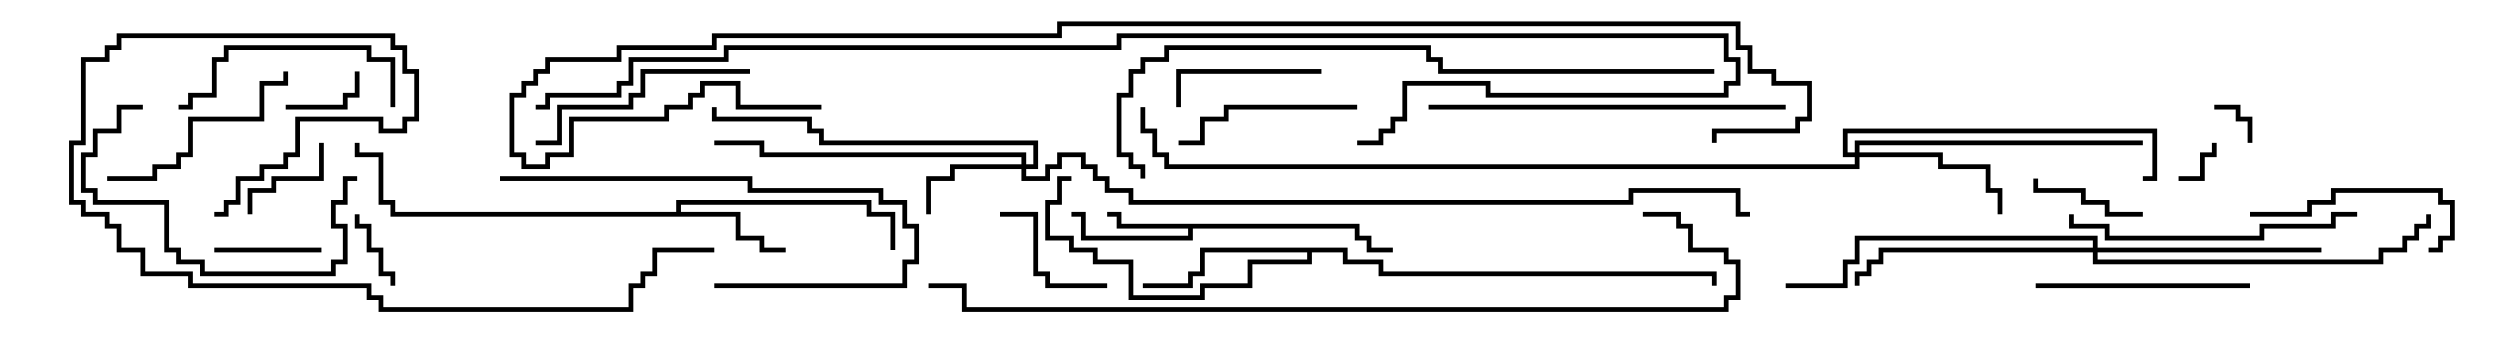 <svg version="1.1" width="105" height="15" xmlns="http://www.w3.org/2000/svg"><path d="M57.1,9.4L57.1,9.9L57.6,9.9L57.6,10.4L58.5,10.4L58.5,10.6L57.4,10.6L57.4,10.1L56.9,10.1L56.9,9.6L50.1,9.6L50.1,10.1L45.4,10.1L45.4,9.1L45,9.1L45,8.9L45.6,8.9L45.6,9.9L49.9,9.9L49.9,9.6L46.9,9.6L46.9,9.1L46.5,9.1L46.5,8.9L47.1,8.9L47.1,9.4z" stroke="none"/><path d="M28.4,8.9L28.4,8.4L36.6,8.4L36.6,8.9L37.6,8.9L37.6,10.5L37.4,10.5L37.4,9.1L36.4,9.1L36.4,8.6L28.6,8.6L28.6,8.9L31.1,8.9L31.1,9.9L32.1,9.9L32.1,10.4L33,10.4L33,10.6L31.9,10.6L31.9,10.1L30.9,10.1L30.9,9.1L16.4,9.1L16.4,8.6L15.9,8.6L15.9,6.6L14.9,6.6L14.9,6L15.1,6L15.1,6.4L16.1,6.4L16.1,8.4L16.6,8.4L16.6,8.9z" stroke="none"/><path d="M56.6,10.4L56.6,10.9L58.1,10.9L58.1,11.4L72.1,11.4L72.1,12L71.9,12L71.9,11.6L57.9,11.6L57.9,11.1L56.4,11.1L56.4,10.6L55.1,10.6L55.1,11.1L52.6,11.1L52.6,12.1L50.6,12.1L50.6,12.6L47.4,12.6L47.4,11.1L45.9,11.1L45.9,10.6L44.9,10.6L44.9,10.1L43.9,10.1L43.9,8.4L44.4,8.4L44.4,7.4L45,7.4L45,7.6L44.6,7.6L44.6,8.6L44.1,8.6L44.1,9.9L45.1,9.9L45.1,10.4L46.1,10.4L46.1,10.9L47.6,10.9L47.6,12.4L50.4,12.4L50.4,11.9L52.4,11.9L52.4,10.9L54.9,10.9L54.9,10.6L50.6,10.6L50.6,11.6L50.1,11.6L50.1,12.1L48,12.1L48,11.9L49.9,11.9L49.9,11.4L50.4,11.4L50.4,10.4z" stroke="none"/><path d="M42.9,6.9L42.9,6.6L31.9,6.6L31.9,6.1L30,6.1L30,5.9L32.1,5.9L32.1,6.4L43.1,6.4L43.1,6.9L43.4,6.9L43.4,6.1L34.4,6.1L34.4,5.6L33.9,5.6L33.9,5.1L29.9,5.1L29.9,4.5L30.1,4.5L30.1,4.9L34.1,4.9L34.1,5.4L34.6,5.4L34.6,5.9L43.6,5.9L43.6,7.1L43.1,7.1L43.1,7.4L43.9,7.4L43.9,6.9L44.4,6.9L44.4,6.4L45.6,6.4L45.6,6.9L46.1,6.9L46.1,7.4L46.6,7.4L46.6,7.9L47.6,7.9L47.6,8.4L68.4,8.4L68.4,7.9L73.1,7.9L73.1,8.9L73.5,8.9L73.5,9.1L72.9,9.1L72.9,8.1L68.6,8.1L68.6,8.6L47.4,8.6L47.4,8.1L46.4,8.1L46.4,7.6L45.9,7.6L45.9,7.1L45.4,7.1L45.4,6.6L44.6,6.6L44.6,7.1L44.1,7.1L44.1,7.6L42.9,7.6L42.9,7.1L40.1,7.1L40.1,7.6L39.1,7.6L39.1,9L38.9,9L38.9,7.4L39.9,7.4L39.9,6.9z" stroke="none"/><path d="M77.9,6.4L77.9,5.9L90,5.9L90,6.1L78.1,6.1L78.1,6.4L81.6,6.4L81.6,6.9L83.6,6.9L83.6,7.9L84.1,7.9L84.1,9L83.9,9L83.9,8.1L83.4,8.1L83.4,7.1L81.4,7.1L81.4,6.6L78.1,6.6L78.1,7.1L48.9,7.1L48.9,6.6L48.4,6.6L48.4,5.6L47.9,5.6L47.9,4.5L48.1,4.5L48.1,5.4L48.6,5.4L48.6,6.4L49.1,6.4L49.1,6.9L77.9,6.9L77.9,6.6L77.4,6.6L77.4,5.4L90.6,5.4L90.6,7.6L90,7.6L90,7.4L90.4,7.4L90.4,5.6L77.6,5.6L77.6,6.4z" stroke="none"/><path d="M87.9,10.4L87.9,10.1L78.1,10.1L78.1,11.1L77.6,11.1L77.6,12.1L75,12.1L75,11.9L77.4,11.9L77.4,10.9L77.9,10.9L77.9,9.9L88.1,9.9L88.1,10.4L97.5,10.4L97.5,10.6L88.1,10.6L88.1,10.9L99.9,10.9L99.9,10.4L100.9,10.4L100.9,9.9L101.4,9.9L101.4,9.4L101.9,9.4L101.9,9L102.1,9L102.1,9.6L101.6,9.6L101.6,10.1L101.1,10.1L101.1,10.6L100.1,10.6L100.1,11.1L87.9,11.1L87.9,10.6L79.1,10.6L79.1,11.1L78.6,11.1L78.6,11.6L78.1,11.6L78.1,12L77.9,12L77.9,11.4L78.4,11.4L78.4,10.9L78.9,10.9L78.9,10.4z" stroke="none"/><path d="M91.5,7.6L91.5,7.4L92.4,7.4L92.4,6.4L92.9,6.4L92.9,6L93.1,6L93.1,6.6L92.6,6.6L92.6,7.6z" stroke="none"/><path d="M94.6,6L94.4,6L94.4,5.1L93.9,5.1L93.9,4.6L93,4.6L93,4.4L94.1,4.4L94.1,4.9L94.6,4.9z" stroke="none"/><path d="M12,4.6L12,4.4L14.4,4.4L14.4,3.9L14.9,3.9L14.9,3L15.1,3L15.1,4.1L14.6,4.1L14.6,4.6z" stroke="none"/><path d="M16.6,12L16.4,12L16.4,11.6L15.9,11.6L15.9,10.6L15.4,10.6L15.4,9.6L14.9,9.6L14.9,9L15.1,9L15.1,9.4L15.6,9.4L15.6,10.4L16.1,10.4L16.1,11.4L16.6,11.4z" stroke="none"/><path d="M13.4,6L13.6,6L13.6,7.6L11.6,7.6L11.6,8.1L10.6,8.1L10.6,9L10.4,9L10.4,7.9L11.4,7.9L11.4,7.4L13.4,7.4z" stroke="none"/><path d="M13.5,10.4L13.5,10.6L9,10.6L9,10.4z" stroke="none"/><path d="M90,8.9L90,9.1L88.4,9.1L88.4,8.6L87.4,8.6L87.4,8.1L85.4,8.1L85.4,7.5L85.6,7.5L85.6,7.9L87.6,7.9L87.6,8.4L88.6,8.4L88.6,8.9z" stroke="none"/><path d="M46.5,11.9L46.5,12.1L43.9,12.1L43.9,11.6L43.4,11.6L43.4,9.1L42,9.1L42,8.9L43.6,8.9L43.6,11.4L44.1,11.4L44.1,11.9z" stroke="none"/><path d="M55.5,2.9L55.5,3.1L49.6,3.1L49.6,4.5L49.4,4.5L49.4,2.9z" stroke="none"/><path d="M94.5,9.1L94.5,8.9L96.9,8.9L96.9,8.4L97.9,8.4L97.9,7.9L102.6,7.9L102.6,8.4L103.1,8.4L103.1,10.1L102.6,10.1L102.6,10.6L102,10.6L102,10.4L102.4,10.4L102.4,9.9L102.9,9.9L102.9,8.6L102.4,8.6L102.4,8.1L98.1,8.1L98.1,8.6L97.1,8.6L97.1,9.1z" stroke="none"/><path d="M57,4.4L57,4.6L51.6,4.6L51.6,5.1L50.6,5.1L50.6,6.1L49.5,6.1L49.5,5.9L50.4,5.9L50.4,4.9L51.4,4.9L51.4,4.4z" stroke="none"/><path d="M11.9,3L12.1,3L12.1,3.6L11.1,3.6L11.1,5.1L8.1,5.1L8.1,6.6L7.6,6.6L7.6,7.1L6.6,7.1L6.6,7.6L4.5,7.6L4.5,7.4L6.4,7.4L6.4,6.9L7.4,6.9L7.4,6.4L7.9,6.4L7.9,4.9L10.9,4.9L10.9,3.4L11.9,3.4z" stroke="none"/><path d="M16.6,4.5L16.4,4.5L16.4,2.6L15.4,2.6L15.4,2.1L9.6,2.1L9.6,2.6L9.1,2.6L9.1,4.1L8.1,4.1L8.1,4.6L7.5,4.6L7.5,4.4L7.9,4.4L7.9,3.9L8.9,3.9L8.9,2.4L9.4,2.4L9.4,1.9L15.6,1.9L15.6,2.4L16.6,2.4z" stroke="none"/><path d="M94.5,11.9L94.5,12.1L85.5,12.1L85.5,11.9z" stroke="none"/><path d="M31.5,2.9L31.5,3.1L27.1,3.1L27.1,4.1L26.6,4.1L26.6,4.6L23.6,4.6L23.6,6.1L22.5,6.1L22.5,5.9L23.4,5.9L23.4,4.4L26.4,4.4L26.4,3.9L26.9,3.9L26.9,2.9z" stroke="none"/><path d="M6,4.4L6,4.6L5.1,4.6L5.1,5.6L4.1,5.6L4.1,6.6L3.6,6.6L3.6,7.9L4.1,7.9L4.1,8.4L7.1,8.4L7.1,10.4L7.6,10.4L7.6,10.9L8.6,10.9L8.6,11.4L13.9,11.4L13.9,10.9L14.4,10.9L14.4,9.6L13.9,9.6L13.9,8.4L14.4,8.4L14.4,7.4L15,7.4L15,7.6L14.6,7.6L14.6,8.6L14.1,8.6L14.1,9.4L14.6,9.4L14.6,11.1L14.1,11.1L14.1,11.6L8.4,11.6L8.4,11.1L7.4,11.1L7.4,10.6L6.9,10.6L6.9,8.6L3.9,8.6L3.9,8.1L3.4,8.1L3.4,6.4L3.9,6.4L3.9,5.4L4.9,5.4L4.9,4.4z" stroke="none"/><path d="M30,12.1L30,11.9L37.9,11.9L37.9,10.9L38.4,10.9L38.4,9.6L37.9,9.6L37.9,8.6L36.9,8.6L36.9,8.1L31.4,8.1L31.4,7.6L21,7.6L21,7.4L31.6,7.4L31.6,7.9L37.1,7.9L37.1,8.4L38.1,8.4L38.1,9.4L38.6,9.4L38.6,11.1L38.1,11.1L38.1,12.1z" stroke="none"/><path d="M99,8.9L99,9.1L98.1,9.1L98.1,9.6L95.1,9.6L95.1,10.1L88.4,10.1L88.4,9.6L86.9,9.6L86.9,9L87.1,9L87.1,9.4L88.6,9.4L88.6,9.9L94.9,9.9L94.9,9.4L97.9,9.4L97.9,8.9z" stroke="none"/><path d="M60,4.6L60,4.4L75,4.4L75,4.6z" stroke="none"/><path d="M9,9.1L9,8.9L9.4,8.9L9.4,8.4L9.9,8.4L9.9,7.4L10.9,7.4L10.9,6.9L11.9,6.9L11.9,6.4L12.4,6.4L12.4,4.9L16.1,4.9L16.1,5.4L16.9,5.4L16.9,4.9L17.4,4.9L17.4,3.1L16.9,3.1L16.9,2.1L16.4,2.1L16.4,1.6L5.1,1.6L5.1,2.1L4.6,2.1L4.6,2.6L3.6,2.6L3.6,6.1L3.1,6.1L3.1,8.4L3.6,8.4L3.6,8.9L4.6,8.9L4.6,9.4L5.1,9.4L5.1,10.4L6.1,10.4L6.1,11.4L8.1,11.4L8.1,11.9L15.6,11.9L15.6,12.4L16.1,12.4L16.1,12.9L26.4,12.9L26.4,11.9L26.9,11.9L26.9,11.4L27.4,11.4L27.4,10.4L30,10.4L30,10.6L27.6,10.6L27.6,11.6L27.1,11.6L27.1,12.1L26.6,12.1L26.6,13.1L15.9,13.1L15.9,12.6L15.4,12.6L15.4,12.1L7.9,12.1L7.9,11.6L5.9,11.6L5.9,10.6L4.9,10.6L4.9,9.6L4.4,9.6L4.4,9.1L3.4,9.1L3.4,8.6L2.9,8.6L2.9,5.9L3.4,5.9L3.4,2.4L4.4,2.4L4.4,1.9L4.9,1.9L4.9,1.4L16.6,1.4L16.6,1.9L17.1,1.9L17.1,2.9L17.6,2.9L17.6,5.1L17.1,5.1L17.1,5.6L15.9,5.6L15.9,5.1L12.6,5.1L12.6,6.6L12.1,6.6L12.1,7.1L11.1,7.1L11.1,7.6L10.1,7.6L10.1,8.6L9.6,8.6L9.6,9.1z" stroke="none"/><path d="M72,2.9L72,3.1L60.4,3.1L60.4,2.6L59.9,2.6L59.9,2.1L49.1,2.1L49.1,2.6L48.1,2.6L48.1,3.1L47.6,3.1L47.6,4.1L47.1,4.1L47.1,6.4L47.6,6.4L47.6,6.9L48.1,6.9L48.1,7.5L47.9,7.5L47.9,7.1L47.4,7.1L47.4,6.6L46.9,6.6L46.9,3.9L47.4,3.9L47.4,2.9L47.9,2.9L47.9,2.4L48.9,2.4L48.9,1.9L60.1,1.9L60.1,2.4L60.6,2.4L60.6,2.9z" stroke="none"/><path d="M69,9.1L69,8.9L70.6,8.9L70.6,9.4L71.1,9.4L71.1,10.4L72.6,10.4L72.6,10.9L73.1,10.9L73.1,12.6L72.6,12.6L72.6,13.1L40.4,13.1L40.4,12.1L39,12.1L39,11.9L40.6,11.9L40.6,12.9L72.4,12.9L72.4,12.4L72.9,12.4L72.9,11.1L72.4,11.1L72.4,10.6L70.9,10.6L70.9,9.6L70.4,9.6L70.4,9.1z" stroke="none"/><path d="M22.5,4.6L22.5,4.4L22.9,4.4L22.9,3.9L25.9,3.9L25.9,3.4L26.4,3.4L26.4,2.4L30.4,2.4L30.4,1.9L46.9,1.9L46.9,1.4L72.6,1.4L72.6,2.4L73.1,2.4L73.1,3.6L72.6,3.6L72.6,4.1L62.4,4.1L62.4,3.6L59.1,3.6L59.1,5.1L58.6,5.1L58.6,5.6L58.1,5.6L58.1,6.1L57,6.1L57,5.9L57.9,5.9L57.9,5.4L58.4,5.4L58.4,4.9L58.9,4.9L58.9,3.4L62.6,3.4L62.6,3.9L72.4,3.9L72.4,3.4L72.9,3.4L72.9,2.6L72.4,2.6L72.4,1.6L47.1,1.6L47.1,2.1L30.6,2.1L30.6,2.6L26.6,2.6L26.6,3.6L26.1,3.6L26.1,4.1L23.1,4.1L23.1,4.6z" stroke="none"/><path d="M34.5,4.4L34.5,4.6L30.9,4.6L30.9,3.6L29.6,3.6L29.6,4.1L29.1,4.1L29.1,4.6L28.1,4.6L28.1,5.1L24.1,5.1L24.1,6.6L23.1,6.6L23.1,7.1L21.9,7.1L21.9,6.6L21.4,6.6L21.4,3.9L21.9,3.9L21.9,3.4L22.4,3.4L22.4,2.9L22.9,2.9L22.9,2.4L25.9,2.4L25.9,1.9L29.9,1.9L29.9,1.4L44.4,1.4L44.4,0.9L73.1,0.9L73.1,1.9L73.6,1.9L73.6,2.9L74.6,2.9L74.6,3.4L76.1,3.4L76.1,5.1L75.6,5.1L75.6,5.6L72.1,5.6L72.1,6L71.9,6L71.9,5.4L75.4,5.4L75.4,4.9L75.9,4.9L75.9,3.6L74.4,3.6L74.4,3.1L73.4,3.1L73.4,2.1L72.9,2.1L72.9,1.1L44.6,1.1L44.6,1.6L30.1,1.6L30.1,2.1L26.1,2.1L26.1,2.6L23.1,2.6L23.1,3.1L22.6,3.1L22.6,3.6L22.1,3.6L22.1,4.1L21.6,4.1L21.6,6.4L22.1,6.4L22.1,6.9L22.9,6.9L22.9,6.4L23.9,6.4L23.9,4.9L27.9,4.9L27.9,4.4L28.9,4.4L28.9,3.9L29.4,3.9L29.4,3.4L31.1,3.4L31.1,4.4z" stroke="none"/></svg>
